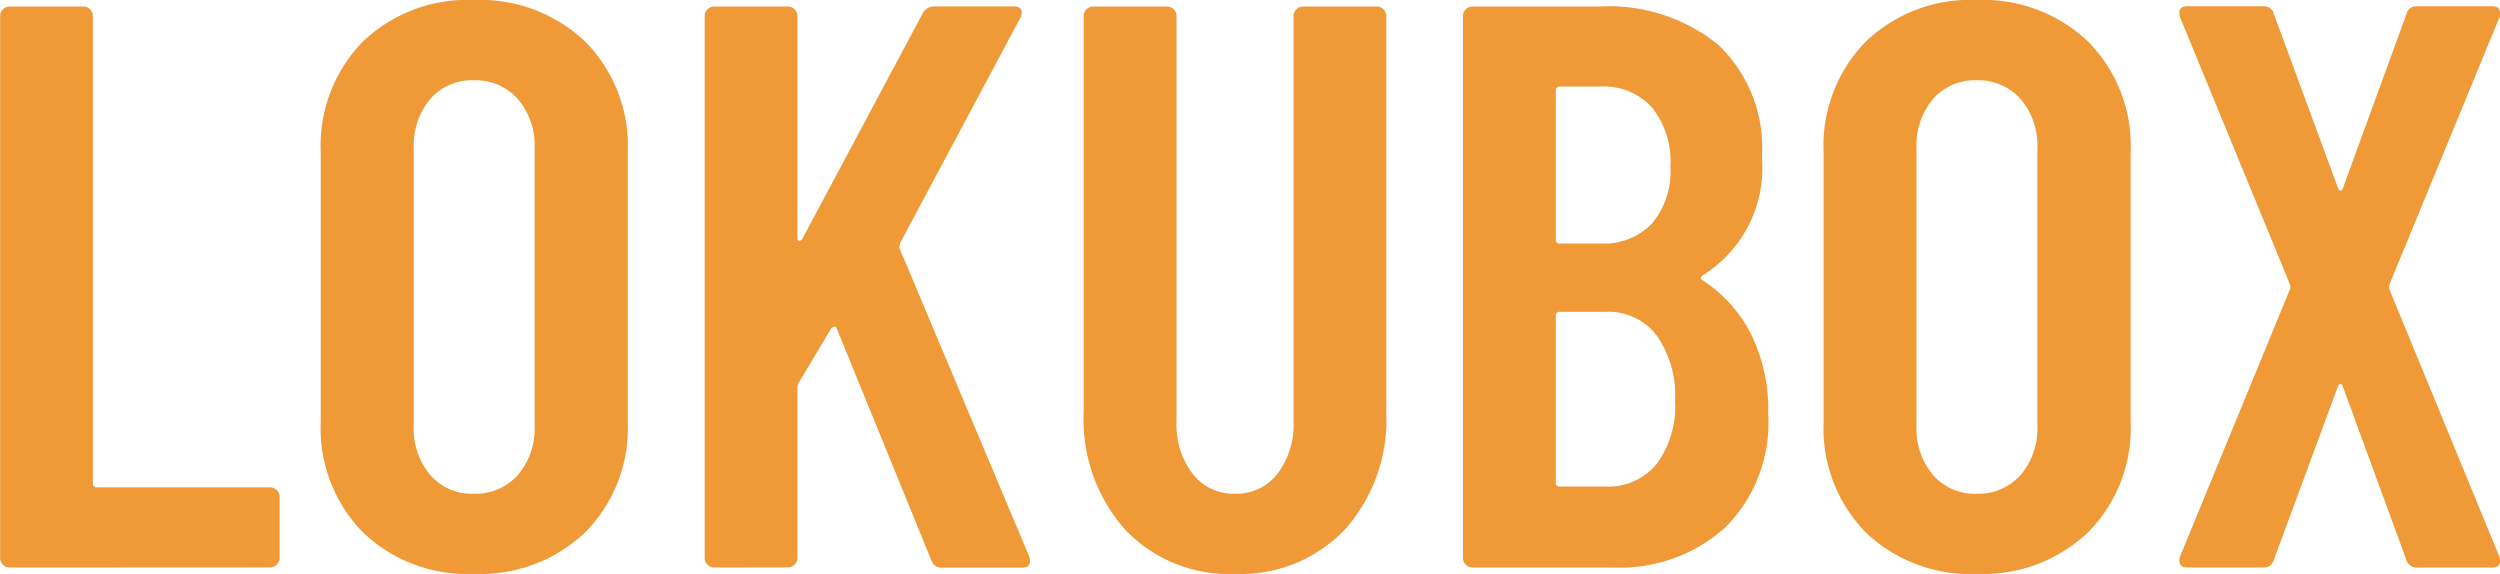 <svg xmlns="http://www.w3.org/2000/svg" width="74.856" height="17.184" viewBox="0 0 74.856 17.184">
  <path id="logo" d="M1.584,0a.278.278,0,0,1-.2-.084.278.278,0,0,1-.084-.2V-16.512a.278.278,0,0,1,.084-.2.278.278,0,0,1,.2-.084H3.792a.278.278,0,0,1,.2.084.278.278,0,0,1,.084.2V-2.52a.106.106,0,0,0,.12.12H9.384a.278.278,0,0,1,.2.084.278.278,0,0,1,.084.2V-.288a.278.278,0,0,1-.084.2.278.278,0,0,1-.2.084Zm13.9.192a4.518,4.518,0,0,1-3.324-1.248A4.453,4.453,0,0,1,10.9-4.368v-8.064a4.453,4.453,0,0,1,1.26-3.312,4.518,4.518,0,0,1,3.324-1.248,4.559,4.559,0,0,1,3.336,1.248,4.43,4.43,0,0,1,1.272,3.312v8.064a4.43,4.43,0,0,1-1.272,3.312A4.559,4.559,0,0,1,15.48.192Zm0-2.4a1.686,1.686,0,0,0,1.32-.564,2.132,2.132,0,0,0,.5-1.476v-8.3a2.132,2.132,0,0,0-.5-1.476,1.686,1.686,0,0,0-1.32-.564,1.65,1.65,0,0,0-1.308.564,2.164,2.164,0,0,0-.492,1.476v8.3a2.164,2.164,0,0,0,.492,1.476A1.65,1.65,0,0,0,15.48-2.208ZM22.68,0a.278.278,0,0,1-.2-.084.278.278,0,0,1-.084-.2V-16.512a.278.278,0,0,1,.084-.2.278.278,0,0,1,.2-.084h2.208a.278.278,0,0,1,.2.084.278.278,0,0,1,.084.2v6.624q0,.1.048.108t.1-.06l3.6-6.744a.388.388,0,0,1,.36-.216h2.376q.168,0,.216.1a.265.265,0,0,1-.024.24l-3.6,6.744a.656.656,0,0,0-.024.144l3.888,9.24a.334.334,0,0,1,.024.144q0,.192-.24.192H29.52a.314.314,0,0,1-.336-.216L26.352-7.152q-.024-.072-.072-.06a.212.212,0,0,0-.1.06l-.96,1.608a.368.368,0,0,0-.048.144V-.288a.278.278,0,0,1-.084.2.278.278,0,0,1-.2.084Zm15.6.192a4.286,4.286,0,0,1-3.3-1.332,4.963,4.963,0,0,1-1.236-3.516V-16.512a.278.278,0,0,1,.084-.2.278.278,0,0,1,.2-.084H36.24a.278.278,0,0,1,.2.084.278.278,0,0,1,.084.2V-4.368a2.421,2.421,0,0,0,.48,1.56,1.548,1.548,0,0,0,1.272.6,1.548,1.548,0,0,0,1.272-.6,2.421,2.421,0,0,0,.48-1.56V-16.512a.278.278,0,0,1,.084-.2.278.278,0,0,1,.2-.084h2.208a.278.278,0,0,1,.2.084.278.278,0,0,1,.084.2V-4.656A4.934,4.934,0,0,1,41.568-1.14,4.3,4.3,0,0,1,38.28.192Zm15.96-4.8A4.436,4.436,0,0,1,52.956-1.2,4.706,4.706,0,0,1,49.608,0H45.384a.278.278,0,0,1-.2-.084.278.278,0,0,1-.084-.2V-16.512a.278.278,0,0,1,.084-.2.278.278,0,0,1,.2-.084h3.792a5.194,5.194,0,0,1,3.576,1.152,4.26,4.26,0,0,1,1.3,3.36A3.791,3.791,0,0,1,52.3-8.76q-.12.072-.048.144a4.174,4.174,0,0,1,1.464,1.608A5.109,5.109,0,0,1,54.24-4.608ZM48-14.4a.106.106,0,0,0-.12.12v4.464A.106.106,0,0,0,48-9.7h1.224a1.983,1.983,0,0,0,1.536-.6,2.426,2.426,0,0,0,.552-1.7,2.6,2.6,0,0,0-.552-1.776,1.944,1.944,0,0,0-1.536-.624ZM49.392-2.424A1.851,1.851,0,0,0,50.9-3.1a2.911,2.911,0,0,0,.552-1.9A3.107,3.107,0,0,0,50.9-6.948a1.813,1.813,0,0,0-1.512-.708H48a.106.106,0,0,0-.12.12v4.992a.106.106,0,0,0,.12.12ZM60.48.192a4.518,4.518,0,0,1-3.324-1.248A4.453,4.453,0,0,1,55.9-4.368v-8.064a4.453,4.453,0,0,1,1.26-3.312,4.518,4.518,0,0,1,3.324-1.248,4.559,4.559,0,0,1,3.336,1.248,4.43,4.43,0,0,1,1.272,3.312v8.064a4.43,4.43,0,0,1-1.272,3.312A4.559,4.559,0,0,1,60.48.192Zm0-2.4a1.686,1.686,0,0,0,1.32-.564,2.132,2.132,0,0,0,.5-1.476v-8.3a2.132,2.132,0,0,0-.5-1.476,1.686,1.686,0,0,0-1.32-.564,1.65,1.65,0,0,0-1.308.564,2.164,2.164,0,0,0-.492,1.476v8.3a2.164,2.164,0,0,0,.492,1.476A1.65,1.65,0,0,0,60.48-2.208ZM66.792,0q-.168,0-.216-.1a.309.309,0,0,1,0-.24l3.288-7.992a.222.222,0,0,0,0-.144l-3.288-7.992a.334.334,0,0,1-.024-.144q0-.192.24-.192h2.28a.3.3,0,0,1,.312.24l1.92,5.208q.024.072.072.072t.072-.072l1.9-5.208a.3.3,0,0,1,.312-.24h2.256q.168,0,.216.1a.309.309,0,0,1,0,.24L72.84-8.472a.222.222,0,0,0,0,.144L76.128-.336a.334.334,0,0,1,.024.144q0,.192-.24.192H73.68a.316.316,0,0,1-.336-.24l-1.9-5.184q-.024-.072-.072-.072t-.072.072L69.384-.24a.316.316,0,0,1-.336.24Z" transform="translate(-1.296 16.992)" fill="#f09937"/>
</svg>
